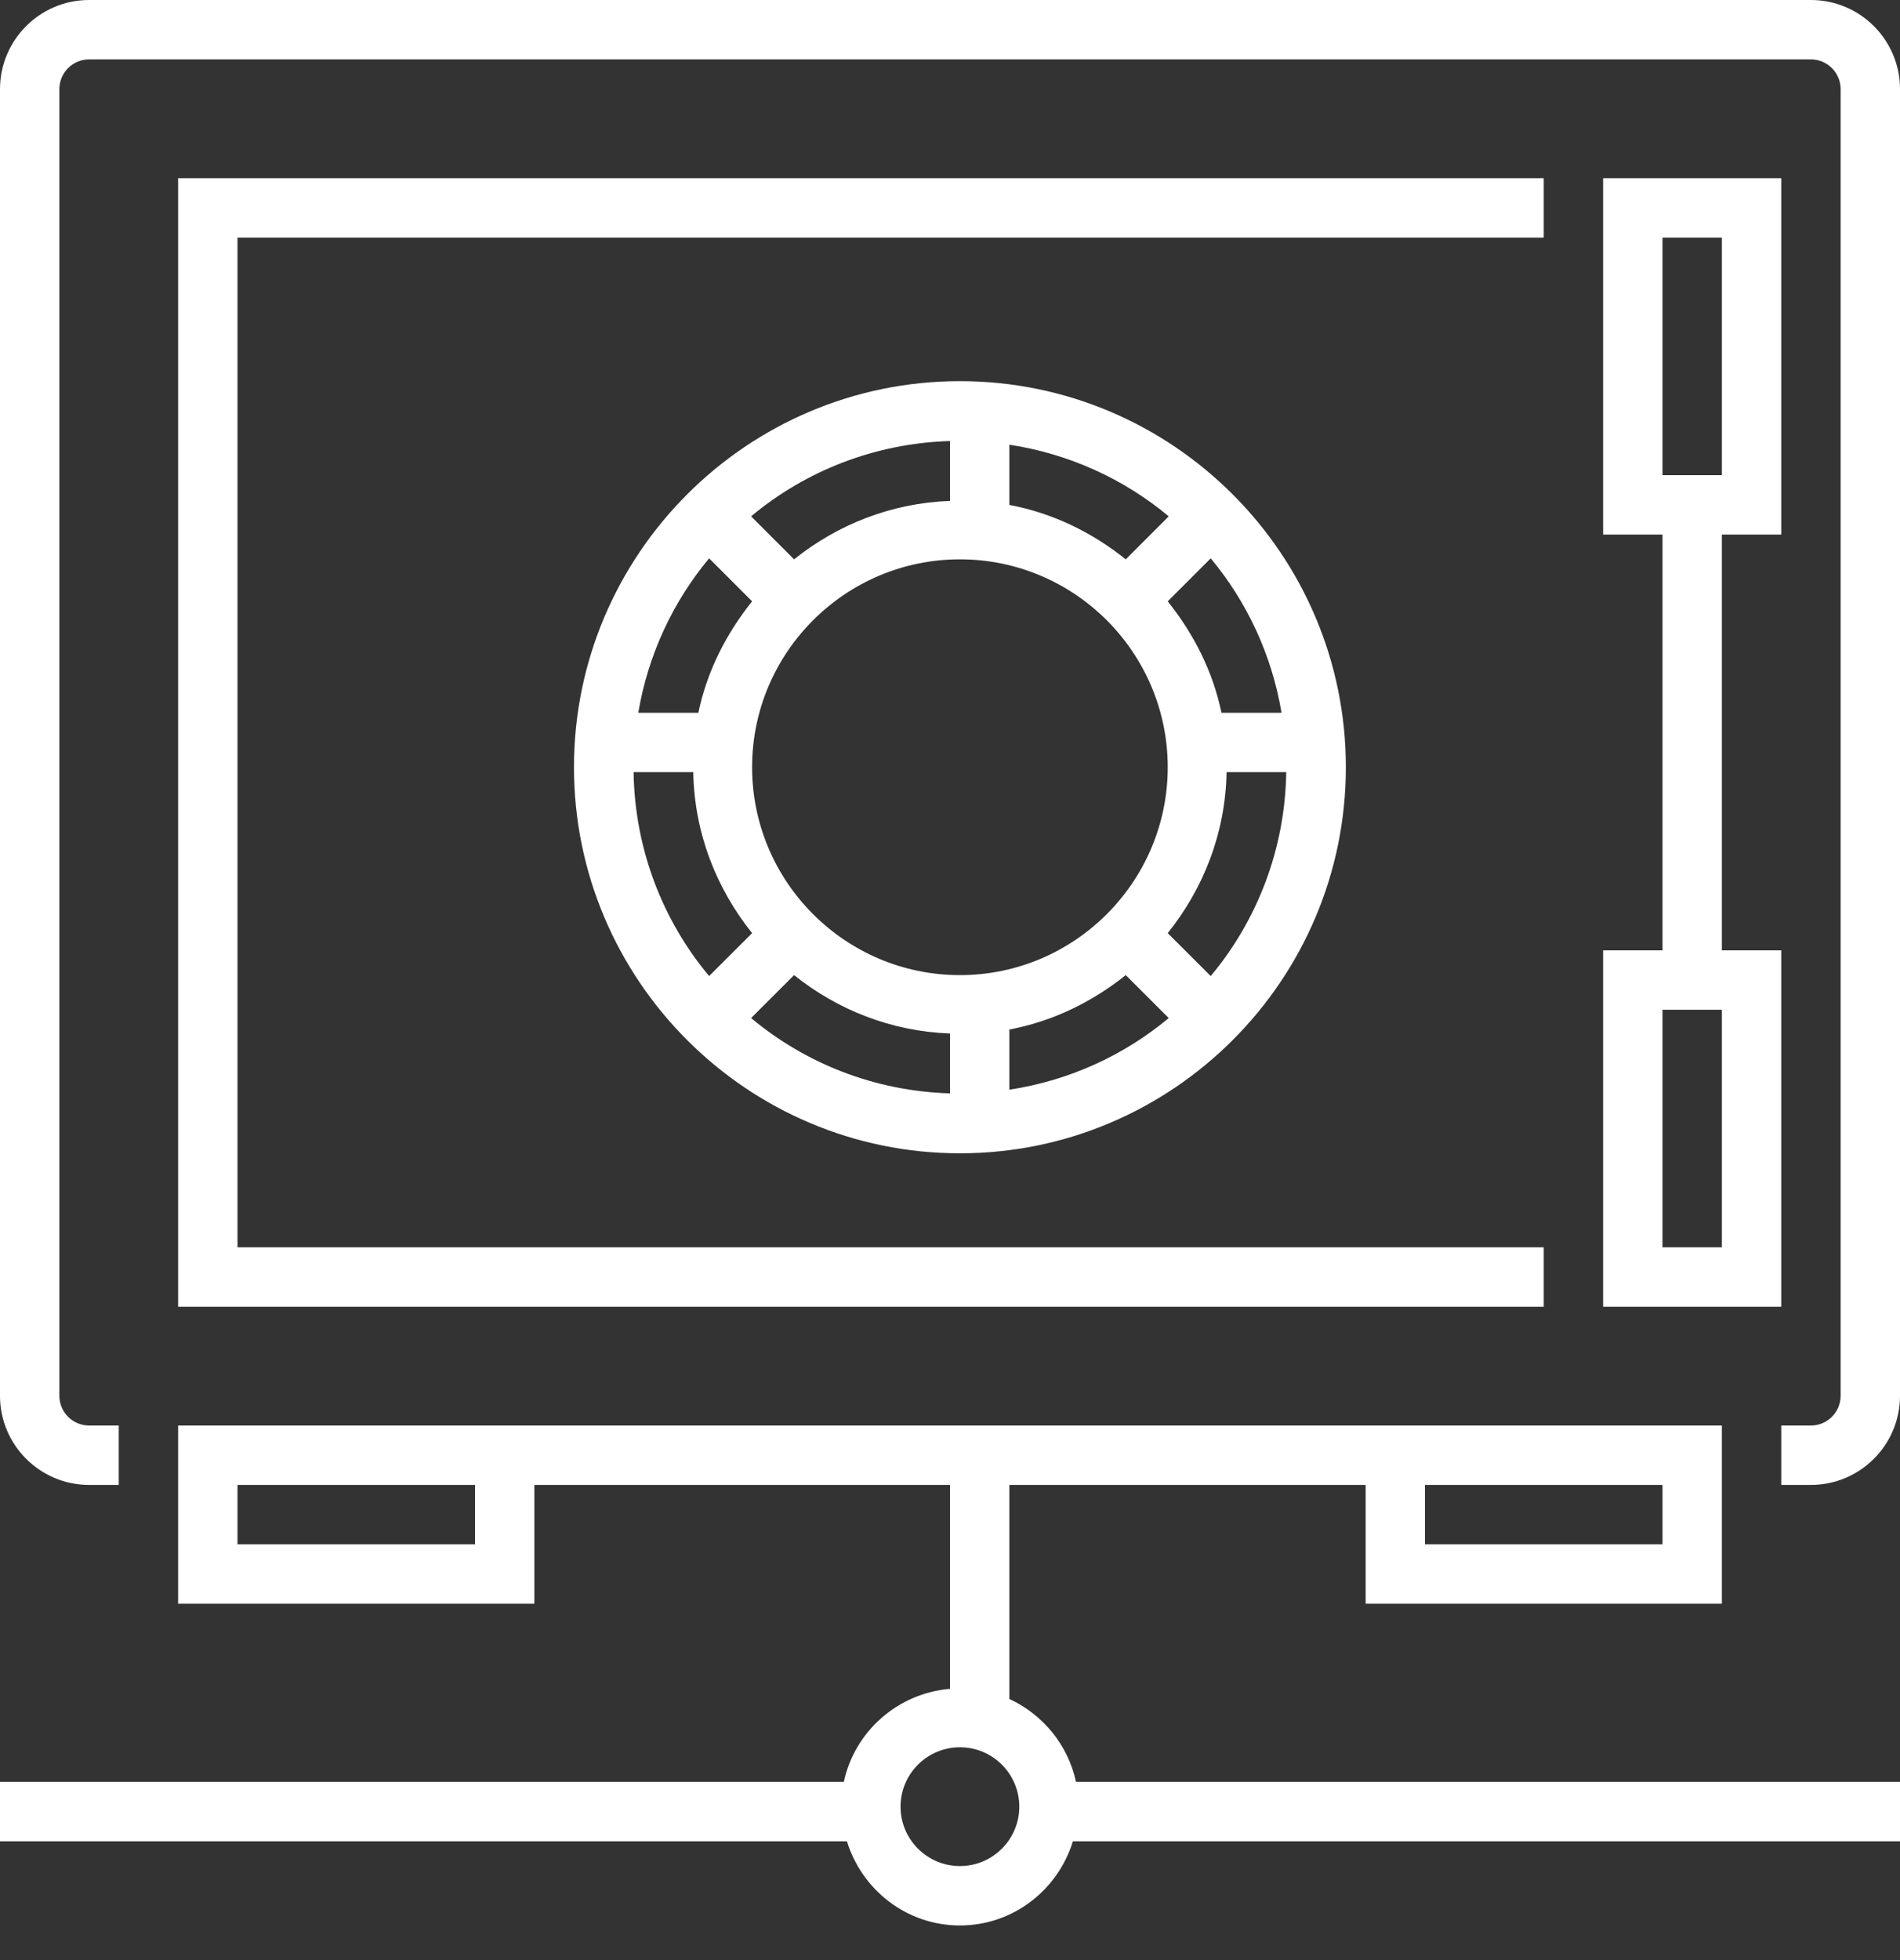 <svg xmlns="http://www.w3.org/2000/svg" xmlns:xlink="http://www.w3.org/1999/xlink" width="32" height="33" version="1.1" viewBox="0 0 32 33"><rect x="0" y="0" width="32" height="33" fill="#333333" stroke="none"/><title>icon-difficulty</title><desc>Created with Sketch.</desc><g id="icon-difficulty" fill="none" fill-rule="evenodd" stroke="none" stroke-width="1"><path fill="#FFF" d="M17,7.487 C18.01,7.641 18.932,8.066 19.684,8.693 L18.96,9.417 C18.397,8.966 17.735,8.639 17,8.501 L17,7.487 Z M21.584,12 L20.572,12 C20.426,11.297 20.101,10.666 19.667,10.124 L20.391,9.4 C21,10.131 21.419,11.022 21.584,12 Z M20.391,16.433 L19.667,15.71 C20.267,14.961 20.64,14.027 20.658,13 L21.663,13 C21.643,14.303 21.17,15.5 20.391,16.433 Z M17,18.346 L17,17.333 C17.735,17.194 18.397,16.867 18.96,16.417 L19.684,17.14 C18.932,17.767 18.01,18.192 17,18.346 Z M12.667,12.917 C12.667,10.987 14.237,9.417 16.167,9.417 C18.097,9.417 19.667,10.987 19.667,12.917 C19.667,14.846 18.097,16.417 16.167,16.417 C14.237,16.417 12.667,14.846 12.667,12.917 Z M16,18.408 C14.729,18.37 13.564,17.903 12.65,17.14 L13.374,16.417 C14.102,17 15.006,17.363 16,17.4 L16,18.408 Z M10.671,13 L11.676,13 C11.694,14.027 12.067,14.961 12.667,15.71 L11.943,16.433 C11.164,15.5 10.691,14.303 10.671,13 Z M11.943,9.4 L12.667,10.124 C12.233,10.666 11.908,11.297 11.762,12 L10.75,12 C10.915,11.022 11.334,10.131 11.943,9.4 Z M16,7.425 L16,8.433 C15.006,8.47 14.102,8.834 13.374,9.417 L12.65,8.693 C13.564,7.93 14.729,7.464 16,7.425 Z M9.667,12.917 C9.667,16.501 12.583,19.417 16.167,19.417 C19.751,19.417 22.667,16.501 22.667,12.917 C22.667,9.333 19.751,6.417 16.167,6.417 C12.583,6.417 9.667,9.333 9.667,12.917 Z M26,3 L3,3 L3,22 L26,22 L26,21 L4,21 L4,4 L26,4 L26,3 Z M16.167,31.417 C15.615,31.417 15.167,30.968 15.167,30.417 C15.167,29.865 15.615,29.417 16.167,29.417 C16.719,29.417 17.167,29.865 17.167,30.417 C17.167,30.968 16.719,31.417 16.167,31.417 Z M4,26 L8,26 L8,25 L4,25 L4,26 Z M24,26 L28,26 L28,25 L24,25 L24,26 Z M17,28.604 L17,25 L23,25 L23,27 L29,27 L29,24 L3,24 L3,27 L9,27 L9,25 L16,25 L16,28.433 C15.117,28.508 14.394,29.15 14.212,30 L0,30 L0,31 L14.264,31 C14.516,31.817 15.269,32.417 16.167,32.417 C17.065,32.417 17.818,31.817 18.07,31 L32,31 L32,30 L18.122,30 C17.989,29.378 17.564,28.865 17,28.604 Z M28,21 L29,21 L29,17 L28,17 L28,21 Z M28,8 L29,8 L29,4 L28,4 L28,8 Z M27,16 L27,22 L30,22 L30,16 L29,16 L29,9 L30,9 L30,3 L27,3 L27,9 L28,9 L28,16 L27,16 Z M30.5,0 L1.5,0 C0.673,0 0,0.673 0,1.5 L0,23.5 C0,24.327 0.673,25 1.5,25 L2,25 L2,24 L1.5,24 C1.225,24 1,23.775 1,23.5 L1,1.5 C1,1.224 1.225,1 1.5,1 L30.5,1 C30.775,1 31,1.224 31,1.5 L31,23.5 C31,23.775 30.775,24 30.5,24 L30,24 L30,25 L30.5,25 C31.327,25 32,24.327 32,23.5 L32,1.5 C32,0.673 31.327,0 30.5,0 Z"/></g></svg>